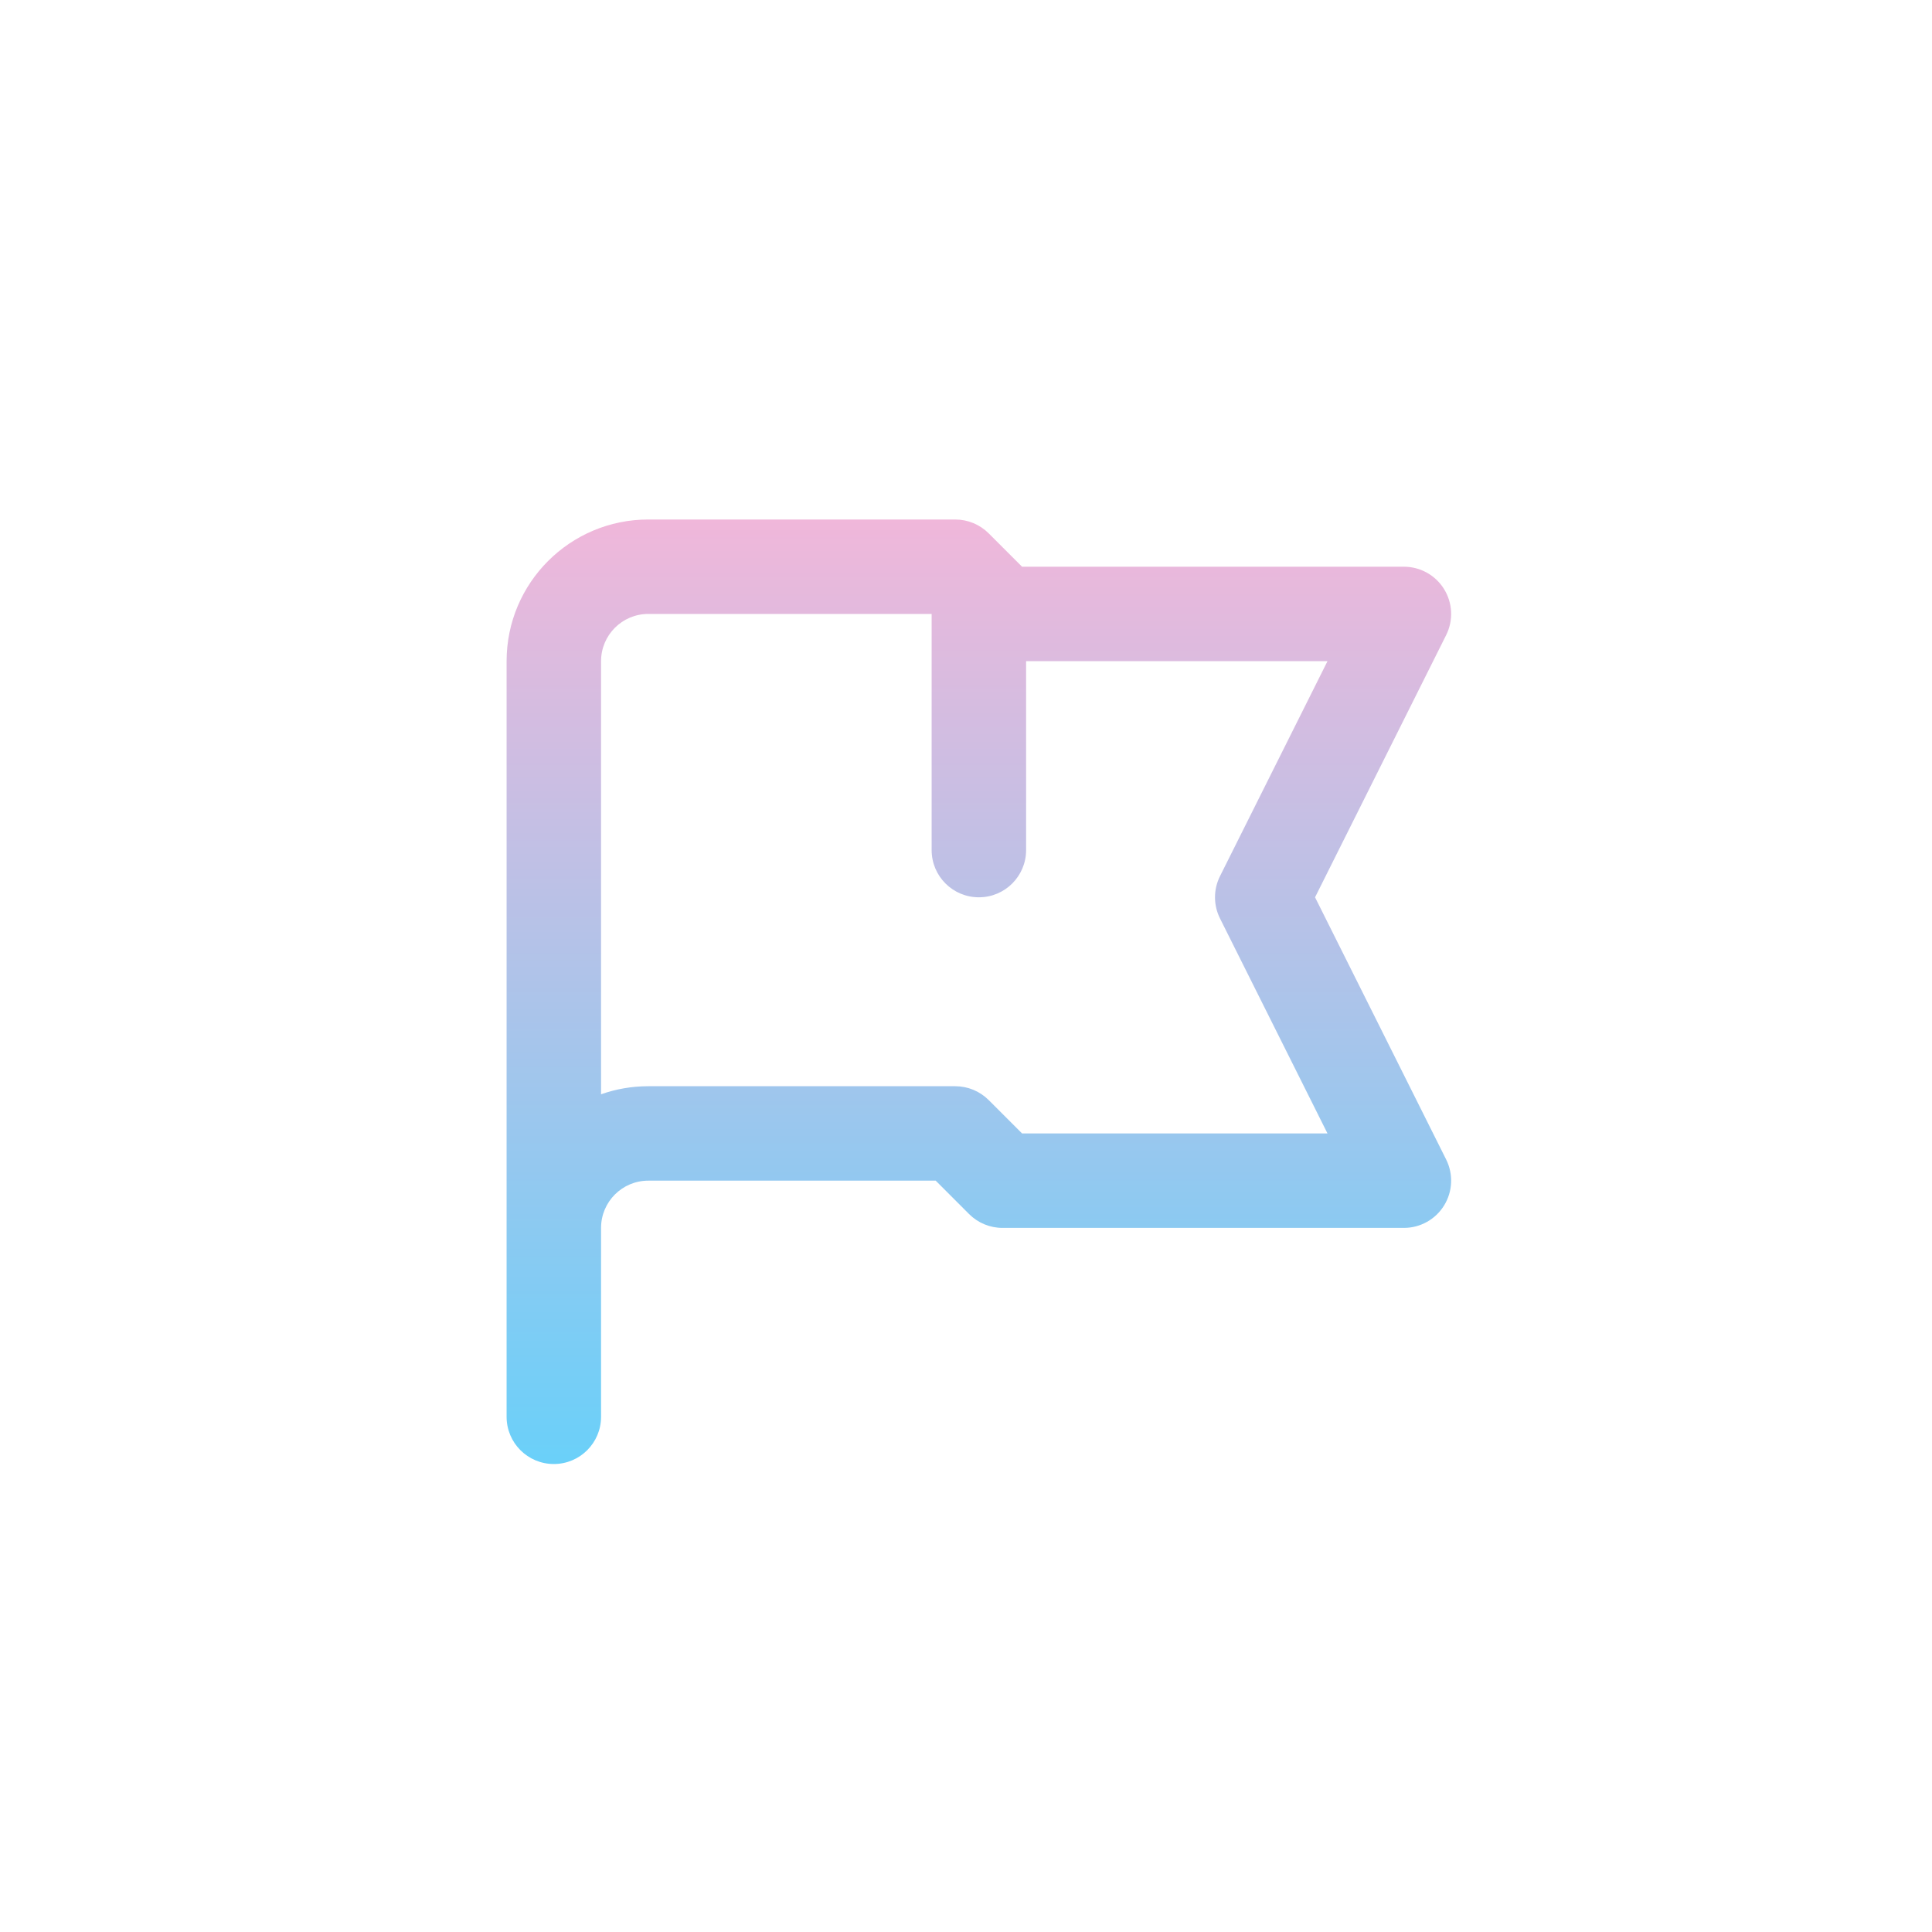 <svg width="75" height="75" viewBox="0 0 75 75" fill="none" xmlns="http://www.w3.org/2000/svg">
<g filter="url(#filter0_dd_939_40646)">
<rect x="3" y="2" width="69" height="69" rx="20" fill="white"/>
<path fill-rule="evenodd" clip-rule="evenodd" d="M25.166 21.833C24.154 21.833 23.333 22.654 23.333 23.667V40.48C23.907 40.277 24.524 40.167 25.166 40.167H37.083C37.569 40.167 38.036 40.36 38.38 40.704L39.676 42H51.533L47.36 33.653C47.102 33.137 47.102 32.529 47.36 32.013L51.533 23.667H39.833V31C39.833 32.013 39.012 32.833 38 32.833C36.987 32.833 36.166 32.013 36.166 31V21.833H25.166ZM39.676 20H54.5C55.135 20 55.725 20.329 56.059 20.869C56.393 21.41 56.424 22.085 56.14 22.653L51.05 32.833L56.14 43.013C56.424 43.582 56.393 44.257 56.059 44.797C55.725 45.338 55.135 45.667 54.5 45.667H38.916C38.43 45.667 37.964 45.474 37.62 45.13L36.324 43.833H25.166C24.154 43.833 23.333 44.654 23.333 45.667V53C23.333 54.013 22.512 54.833 21.5 54.833C20.487 54.833 19.666 54.013 19.666 53V23.667C19.666 20.629 22.129 18.167 25.166 18.167H37.083C37.569 18.167 38.036 18.36 38.38 18.704L39.295 19.619C39.296 19.62 39.297 19.621 39.297 19.621L39.676 20Z" fill="url(#paint0_linear_939_40646)"/>
</g>
<defs>
<filter id="filter0_dd_939_40646" x="0" y="0" width="75" height="75" filterUnits="userSpaceOnUse" color-interpolation-filters="sRGB">
<feFlood flood-opacity="0" result="BackgroundImageFix"/>
<feColorMatrix in="SourceAlpha" type="matrix" values="0 0 0 0 0 0 0 0 0 0 0 0 0 0 0 0 0 0 127 0" result="hardAlpha"/>
<feOffset dy="1"/>
<feGaussianBlur stdDeviation="1"/>
<feColorMatrix type="matrix" values="0 0 0 0 0 0 0 0 0 0 0 0 0 0 0 0 0 0 0.06 0"/>
<feBlend mode="normal" in2="BackgroundImageFix" result="effect1_dropShadow_939_40646"/>
<feColorMatrix in="SourceAlpha" type="matrix" values="0 0 0 0 0 0 0 0 0 0 0 0 0 0 0 0 0 0 127 0" result="hardAlpha"/>
<feOffset dy="1"/>
<feGaussianBlur stdDeviation="1.5"/>
<feColorMatrix type="matrix" values="0 0 0 0 0 0 0 0 0 0 0 0 0 0 0 0 0 0 0.1 0"/>
<feBlend mode="normal" in2="effect1_dropShadow_939_40646" result="effect2_dropShadow_939_40646"/>
<feBlend mode="normal" in="SourceGraphic" in2="effect2_dropShadow_939_40646" result="shape"/>
</filter>
<linearGradient id="paint0_linear_939_40646" x1="38" y1="18.167" x2="38" y2="54.833" gradientUnits="userSpaceOnUse">
<stop stop-color="#F0B7DA"/>
<stop offset="1" stop-color="#6AD0F9"/>
</linearGradient>
</defs>
</svg>
